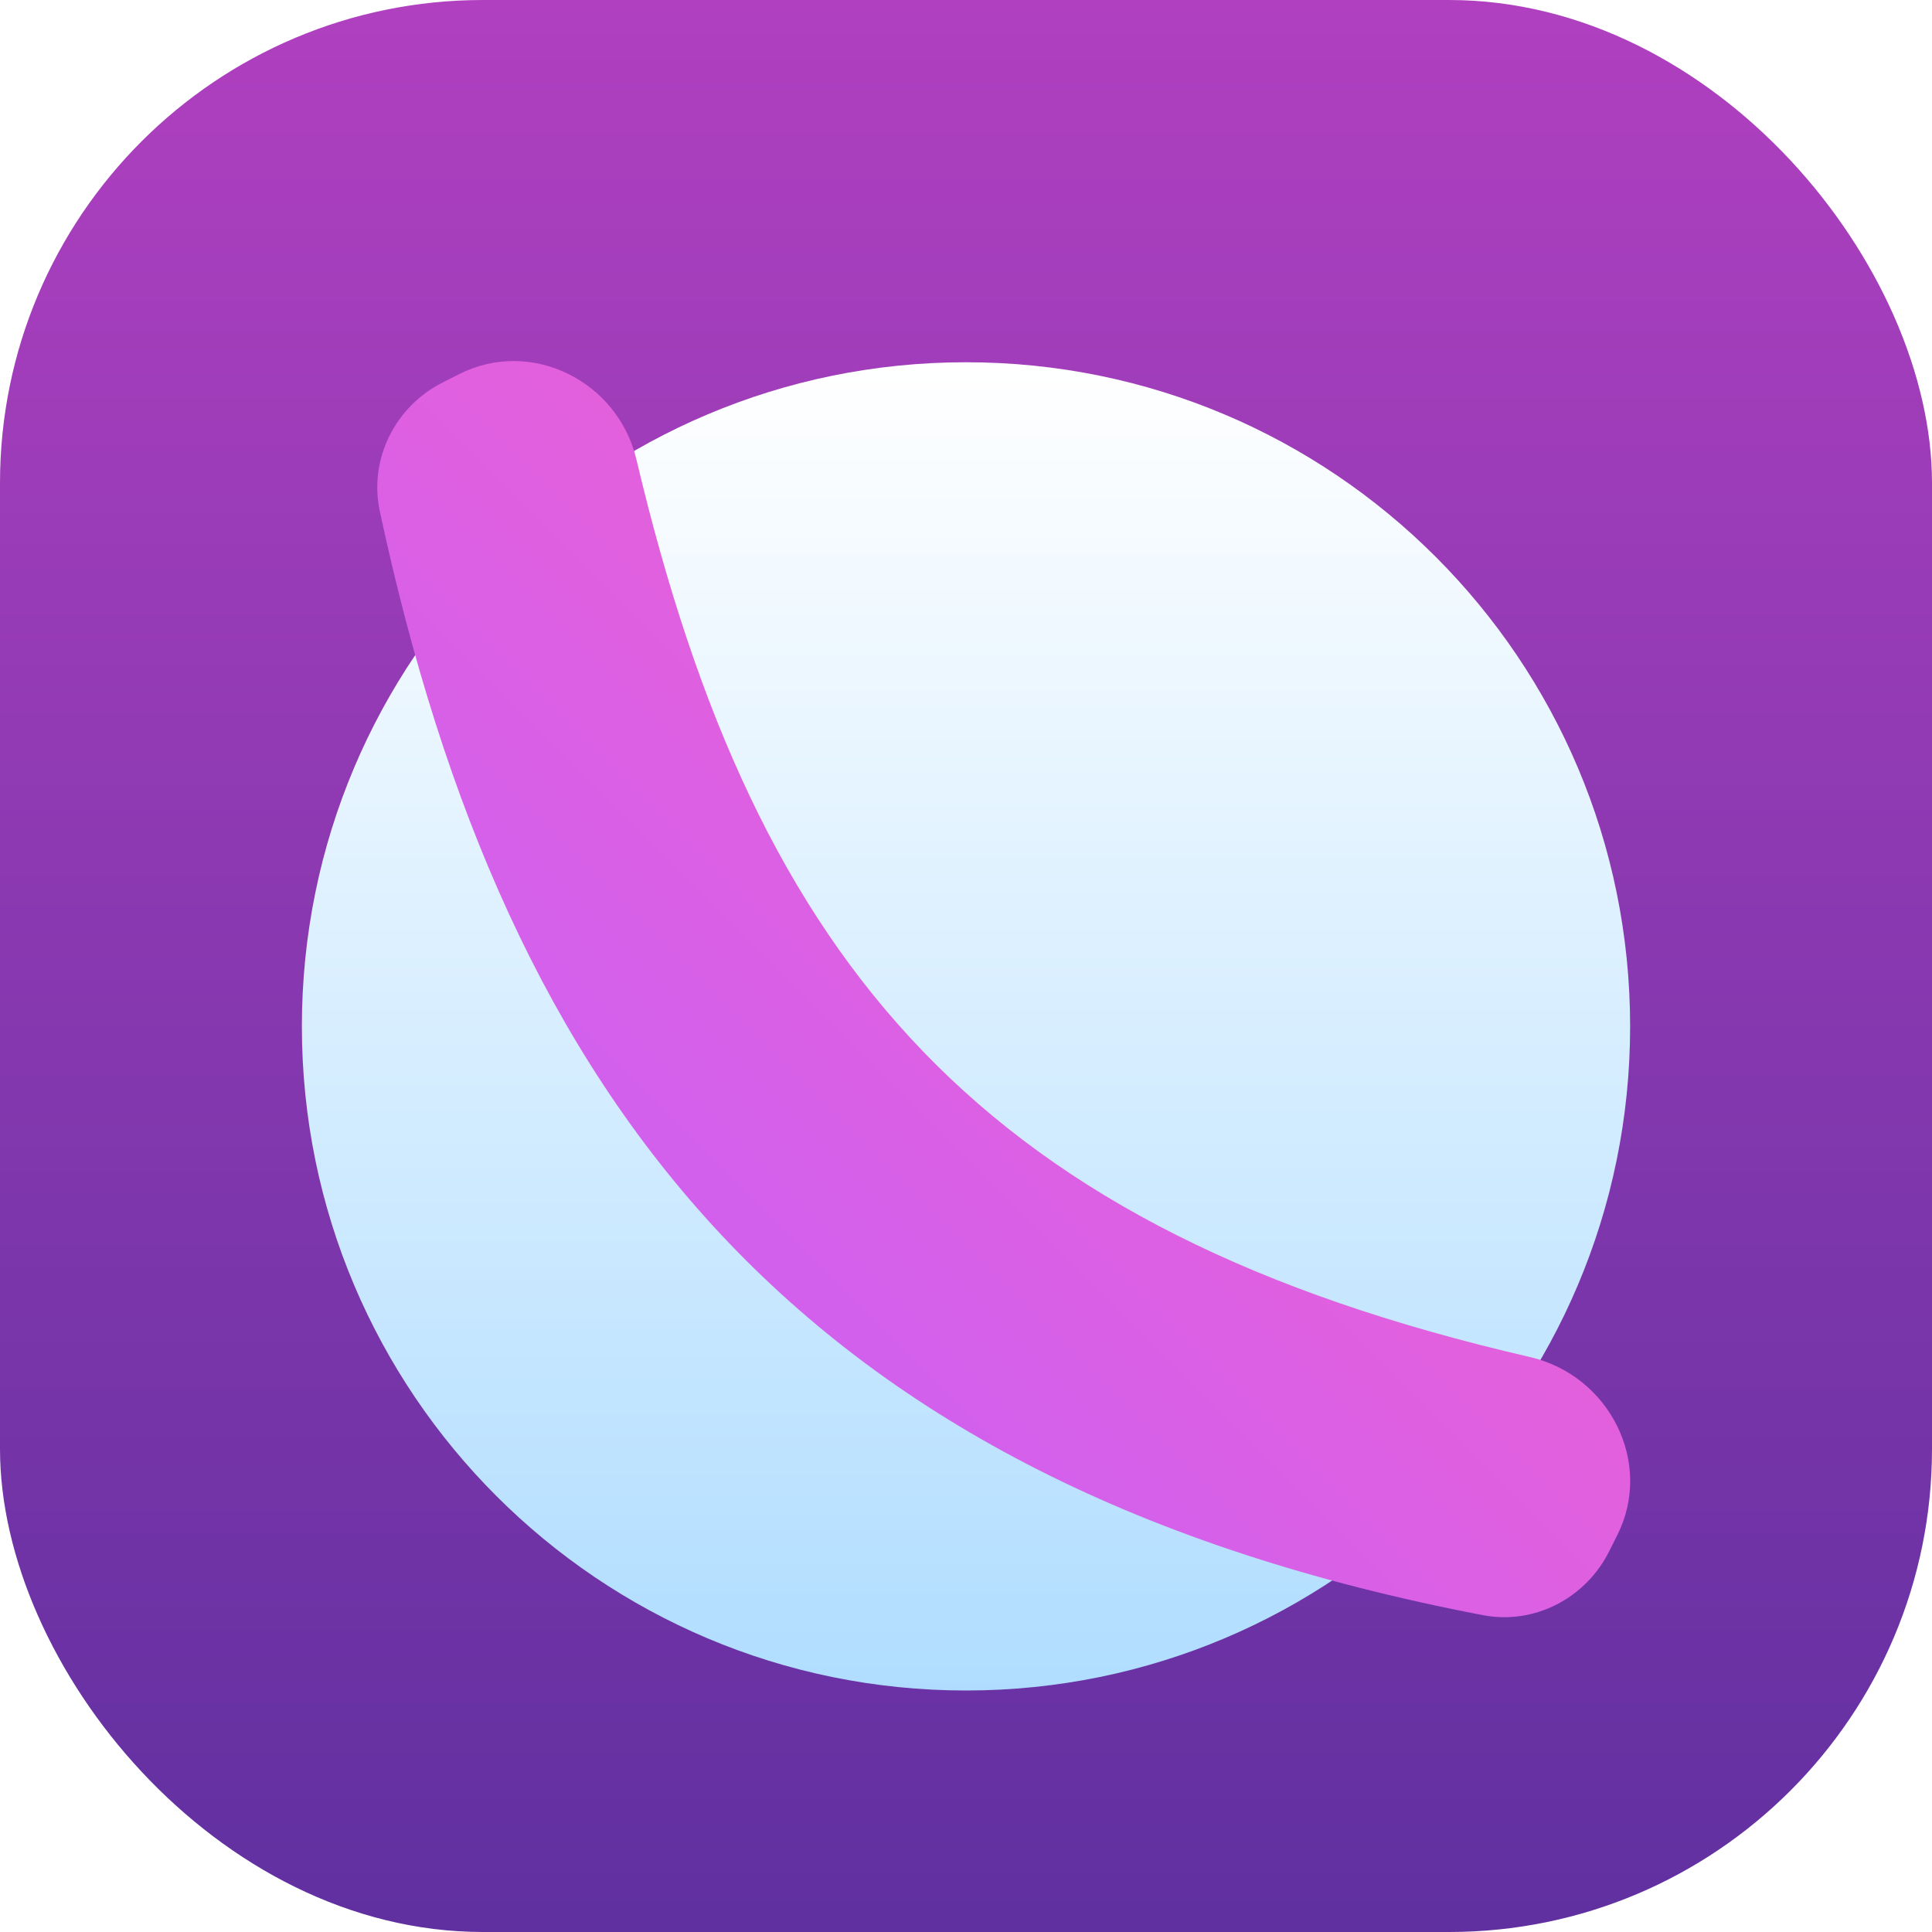 <svg width="16" height="16" viewBox="0 0 16 16" fill="none" xmlns="http://www.w3.org/2000/svg">
<rect width="16" height="16" rx="4" fill="url(#paint0_linear_26_336)"/>
<g filter="url(#filter0_d_26_336)">
<path d="M2.5 8C2.5 4.962 4.962 2.5 8 2.5C11.038 2.5 13.5 4.962 13.5 8C13.5 11.038 11.038 13.5 8 13.5C4.962 13.5 2.5 11.038 2.5 8Z" fill="url(#paint1_linear_26_336)"/>
</g>
<g filter="url(#filter1_d_26_336)">
<path d="M3.807 2.596L3.671 2.665C3.273 2.863 3.052 3.302 3.146 3.737C4.192 8.612 6.595 11.787 12.28 12.876C12.707 12.958 13.132 12.736 13.326 12.348L13.395 12.211C13.695 11.609 13.325 10.889 12.669 10.738C8.142 9.695 6.267 7.514 5.271 3.307C5.118 2.658 4.404 2.298 3.807 2.596Z" fill="url(#paint2_linear_26_336)"/>
</g>
<defs>
<filter id="filter0_d_26_336" x="1.5" y="2" width="13" height="13" filterUnits="userSpaceOnUse" color-interpolation-filters="sRGB">
<feFlood flood-opacity="0" result="BackgroundImageFix"/>
<feColorMatrix in="SourceAlpha" type="matrix" values="0 0 0 0 0 0 0 0 0 0 0 0 0 0 0 0 0 0 127 0" result="hardAlpha"/>
<feOffset dy="0.5"/>
<feGaussianBlur stdDeviation="0.5"/>
<feComposite in2="hardAlpha" operator="out"/>
<feColorMatrix type="matrix" values="0 0 0 0 0 0 0 0 0 0 0 0 0 0 0 0 0 0 0.25 0"/>
<feBlend mode="normal" in2="BackgroundImageFix" result="effect1_dropShadow_26_336"/>
<feBlend mode="normal" in="SourceGraphic" in2="effect1_dropShadow_26_336" result="shape"/>
</filter>
<filter id="filter1_d_26_336" x="2.125" y="1.99" width="12.376" height="12.403" filterUnits="userSpaceOnUse" color-interpolation-filters="sRGB">
<feFlood flood-opacity="0" result="BackgroundImageFix"/>
<feColorMatrix in="SourceAlpha" type="matrix" values="0 0 0 0 0 0 0 0 0 0 0 0 0 0 0 0 0 0 127 0" result="hardAlpha"/>
<feOffset dy="0.5"/>
<feGaussianBlur stdDeviation="0.5"/>
<feComposite in2="hardAlpha" operator="out"/>
<feColorMatrix type="matrix" values="0 0 0 0 0 0 0 0 0 0 0 0 0 0 0 0 0 0 0.25 0"/>
<feBlend mode="normal" in2="BackgroundImageFix" result="effect1_dropShadow_26_336"/>
<feBlend mode="normal" in="SourceGraphic" in2="effect1_dropShadow_26_336" result="shape"/>
</filter>
<linearGradient id="paint0_linear_26_336" x1="8" y1="0" x2="8" y2="16" gradientUnits="userSpaceOnUse">
<stop stop-color="#B040C0"/>
<stop offset="1" stop-color="#6030A0"/>
</linearGradient>
<linearGradient id="paint1_linear_26_336" x1="8" y1="2.5" x2="8" y2="13.5" gradientUnits="userSpaceOnUse">
<stop stop-color="white"/>
<stop offset="1" stop-color="#B0DDFF"/>
</linearGradient>
<linearGradient id="paint2_linear_26_336" x1="14" y1="2" x2="3" y2="13" gradientUnits="userSpaceOnUse">
<stop stop-color="#FF60C0"/>
<stop offset="1" stop-color="#C060FF"/>
</linearGradient>
</defs>
</svg>

